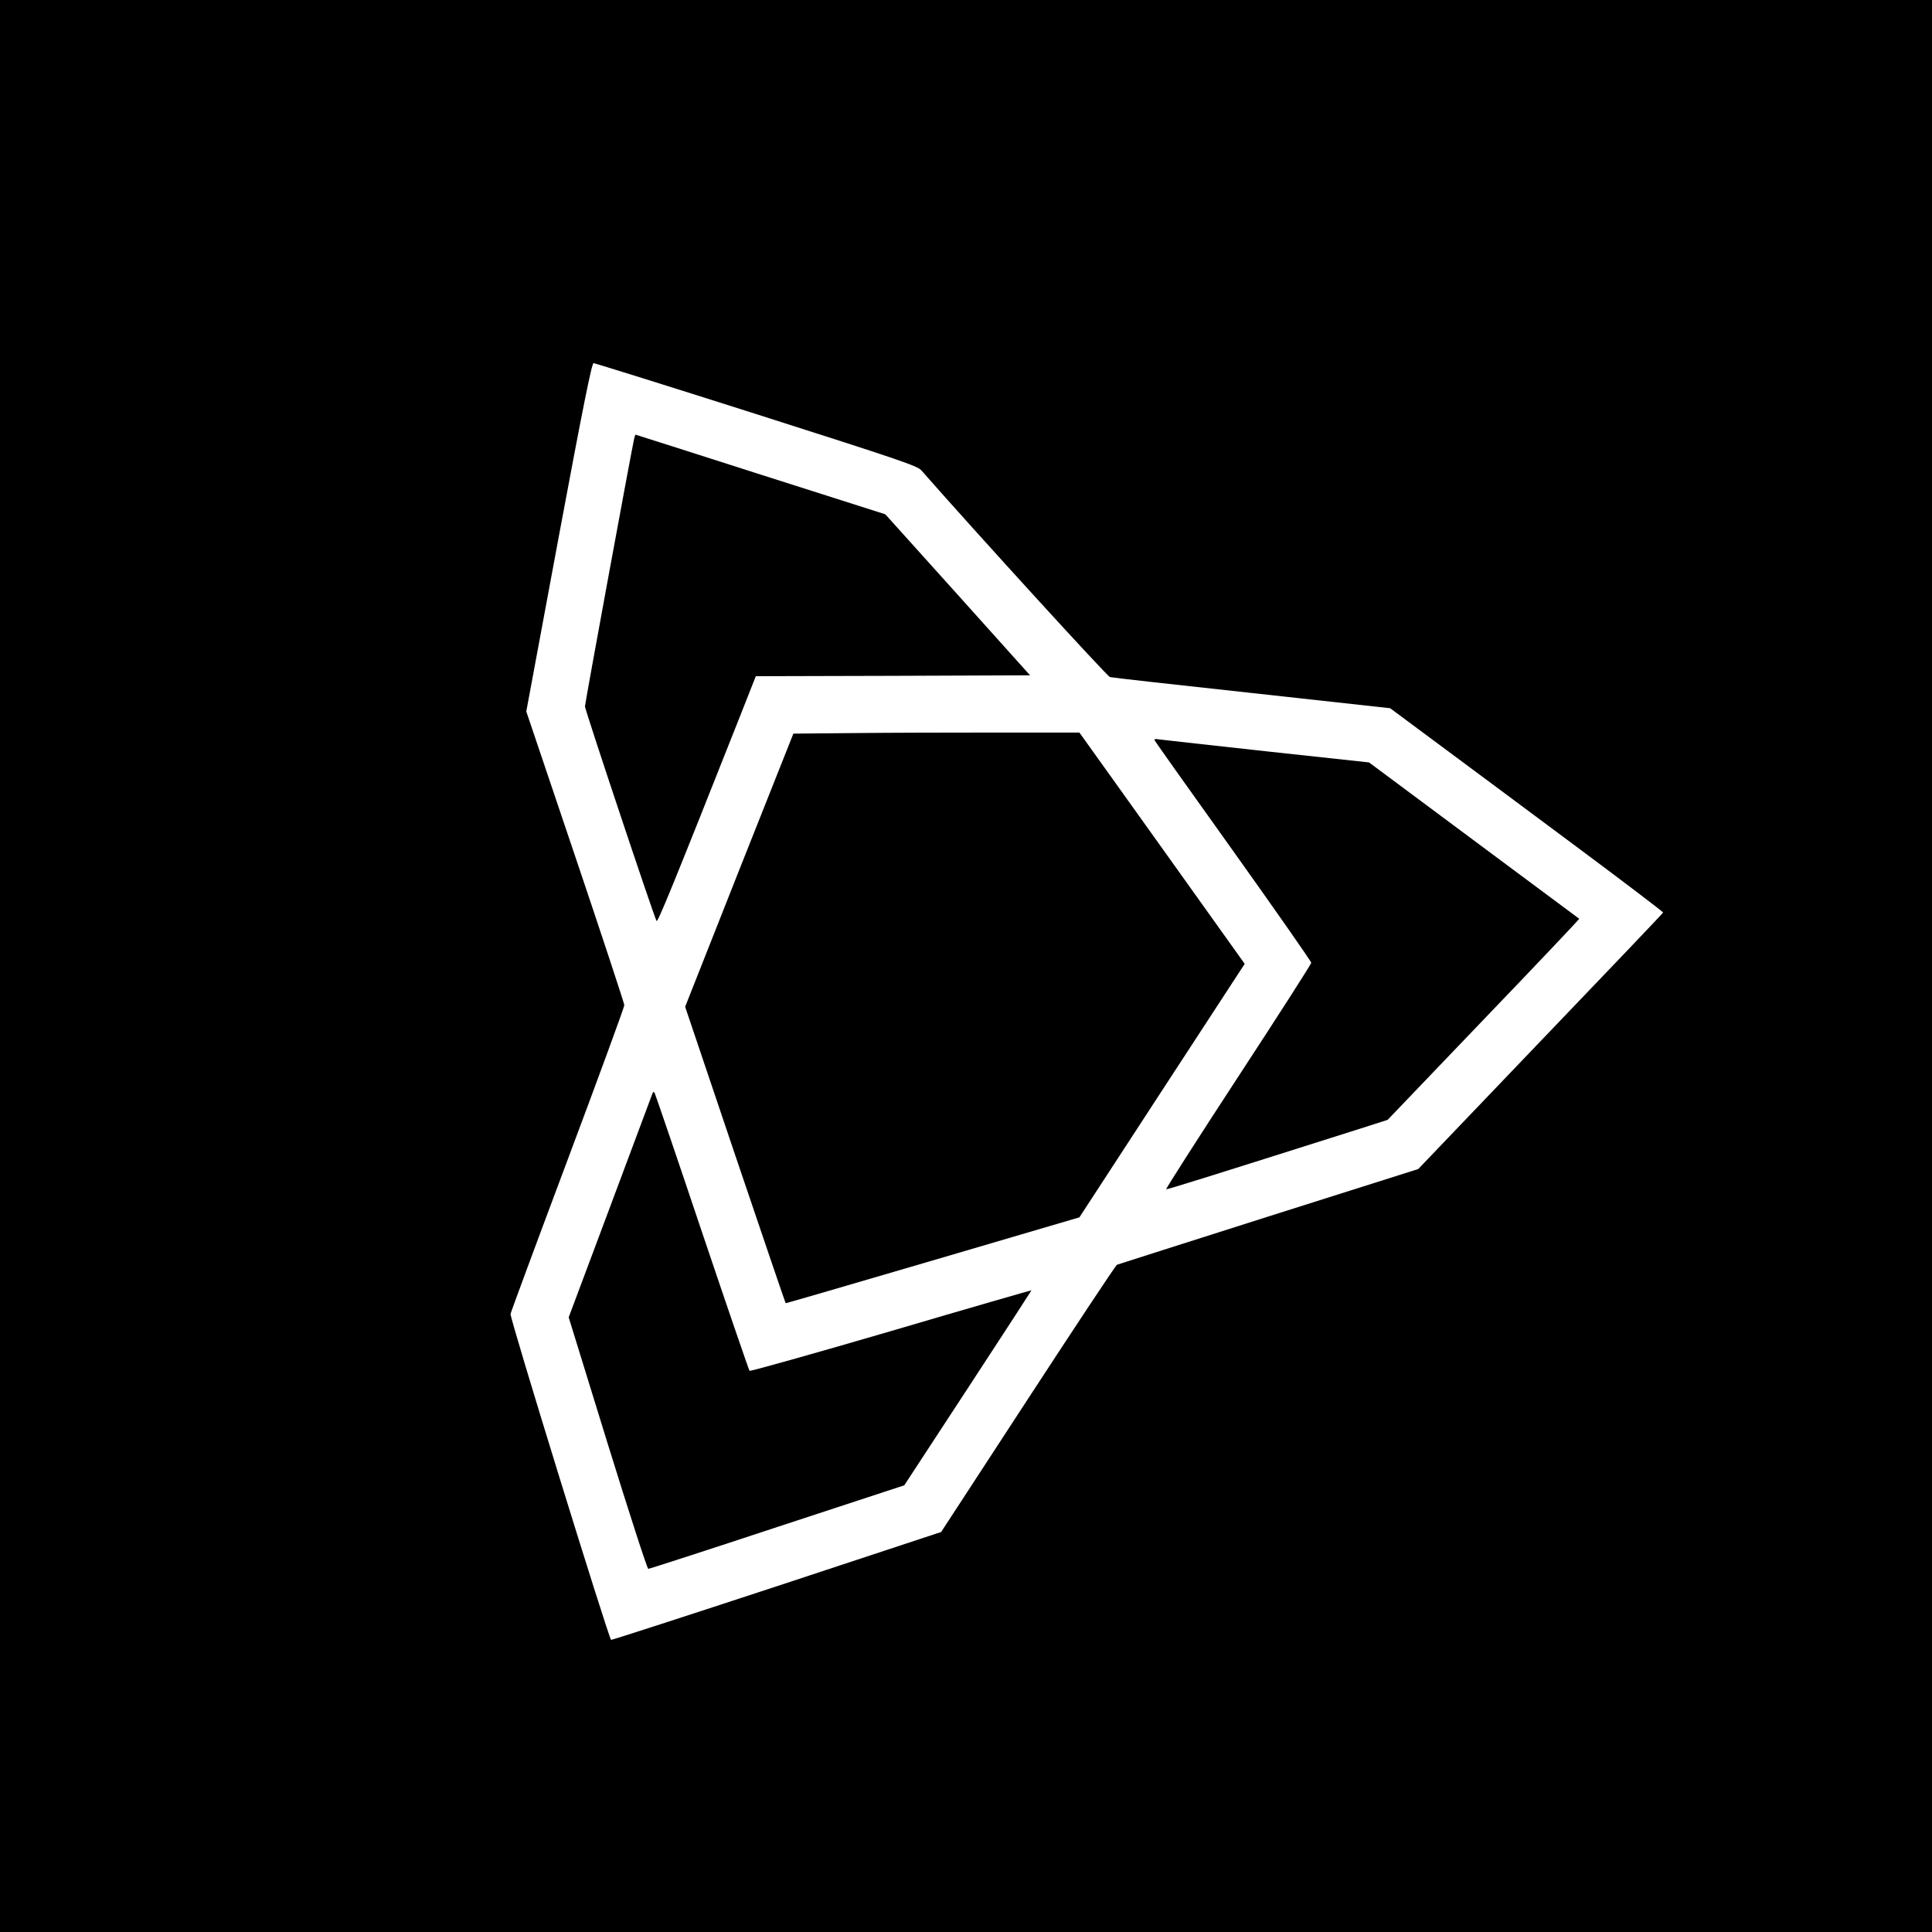 <?xml version="1.0" standalone="no"?>
<!DOCTYPE svg PUBLIC "-//W3C//DTD SVG 20010904//EN"
 "http://www.w3.org/TR/2001/REC-SVG-20010904/DTD/svg10.dtd">
<svg version="1.0" xmlns="http://www.w3.org/2000/svg"
 width="1080pt" height="1080pt" viewBox="0 0 1080 1080"
 preserveAspectRatio="xMidYMid meet">
<g transform="translate(0,1080) scale(0.1,-0.1)"
fill="#000000" stroke="none">
<path d="M0 5400 l0 -5400 5400 0 5400 0 0 5400 0 5400 -5400 0 -5400 0 0
-5400z m4228 3085 c793 -253 900 -289 922 -314 320 -364 1040 -1153 1055
-1156 11 -3 368 -43 793 -89 l773 -85 268 -199 c148 -110 492 -365 764 -568
273 -203 495 -372 494 -375 -1 -4 -310 -328 -686 -720 l-683 -714 -837 -265
c-460 -146 -841 -268 -847 -270 -7 -3 -230 -340 -497 -749 l-486 -745 -918
-303 c-505 -166 -922 -301 -927 -300 -12 4 -567 1799 -562 1822 2 11 146 400
320 864 174 464 316 852 316 862 0 9 -123 383 -274 830 l-274 812 181 974
c134 719 185 973 195 973 7 0 417 -128 910 -285z"/>
<path d="M3545 8348 c-16 -71 -275 -1479 -275 -1497 0 -19 383 -1167 400
-1199 6 -12 89 190 473 1160 l82 208 767 2 766 3 -404 450 -405 450 -697 222
c-383 123 -698 223 -699 223 -2 0 -5 -10 -8 -22z"/>
<path d="M4765 6702 l-330 -3 -303 -763 -302 -764 279 -827 c154 -455 281
-828 283 -830 2 -1 372 107 822 239 l820 241 462 709 462 708 -462 647 -462
646 -469 0 c-259 0 -618 -1 -800 -3z"/>
<path d="M6456 6659 c4 -8 202 -287 441 -621 238 -334 433 -613 433 -620 0 -7
-184 -294 -409 -638 -225 -344 -405 -626 -402 -628 6 -2 224 66 1082 338 l156
50 537 561 c296 308 536 562 534 563 -2 2 -267 199 -589 438 l-586 436 -564
61 c-310 34 -581 64 -603 67 -31 5 -37 3 -30 -7z"/>
<path d="M3646 4684 c-4 -11 -111 -296 -237 -634 l-230 -614 217 -703 c120
-387 222 -703 228 -703 6 0 331 105 721 234 l710 233 356 544 c196 299 355
545 355 546 -1 1 -355 -101 -786 -228 -431 -126 -787 -226 -790 -222 -4 5
-123 352 -265 773 -141 421 -261 771 -265 779 -5 10 -9 9 -14 -5z"/>
</g>
</svg>
